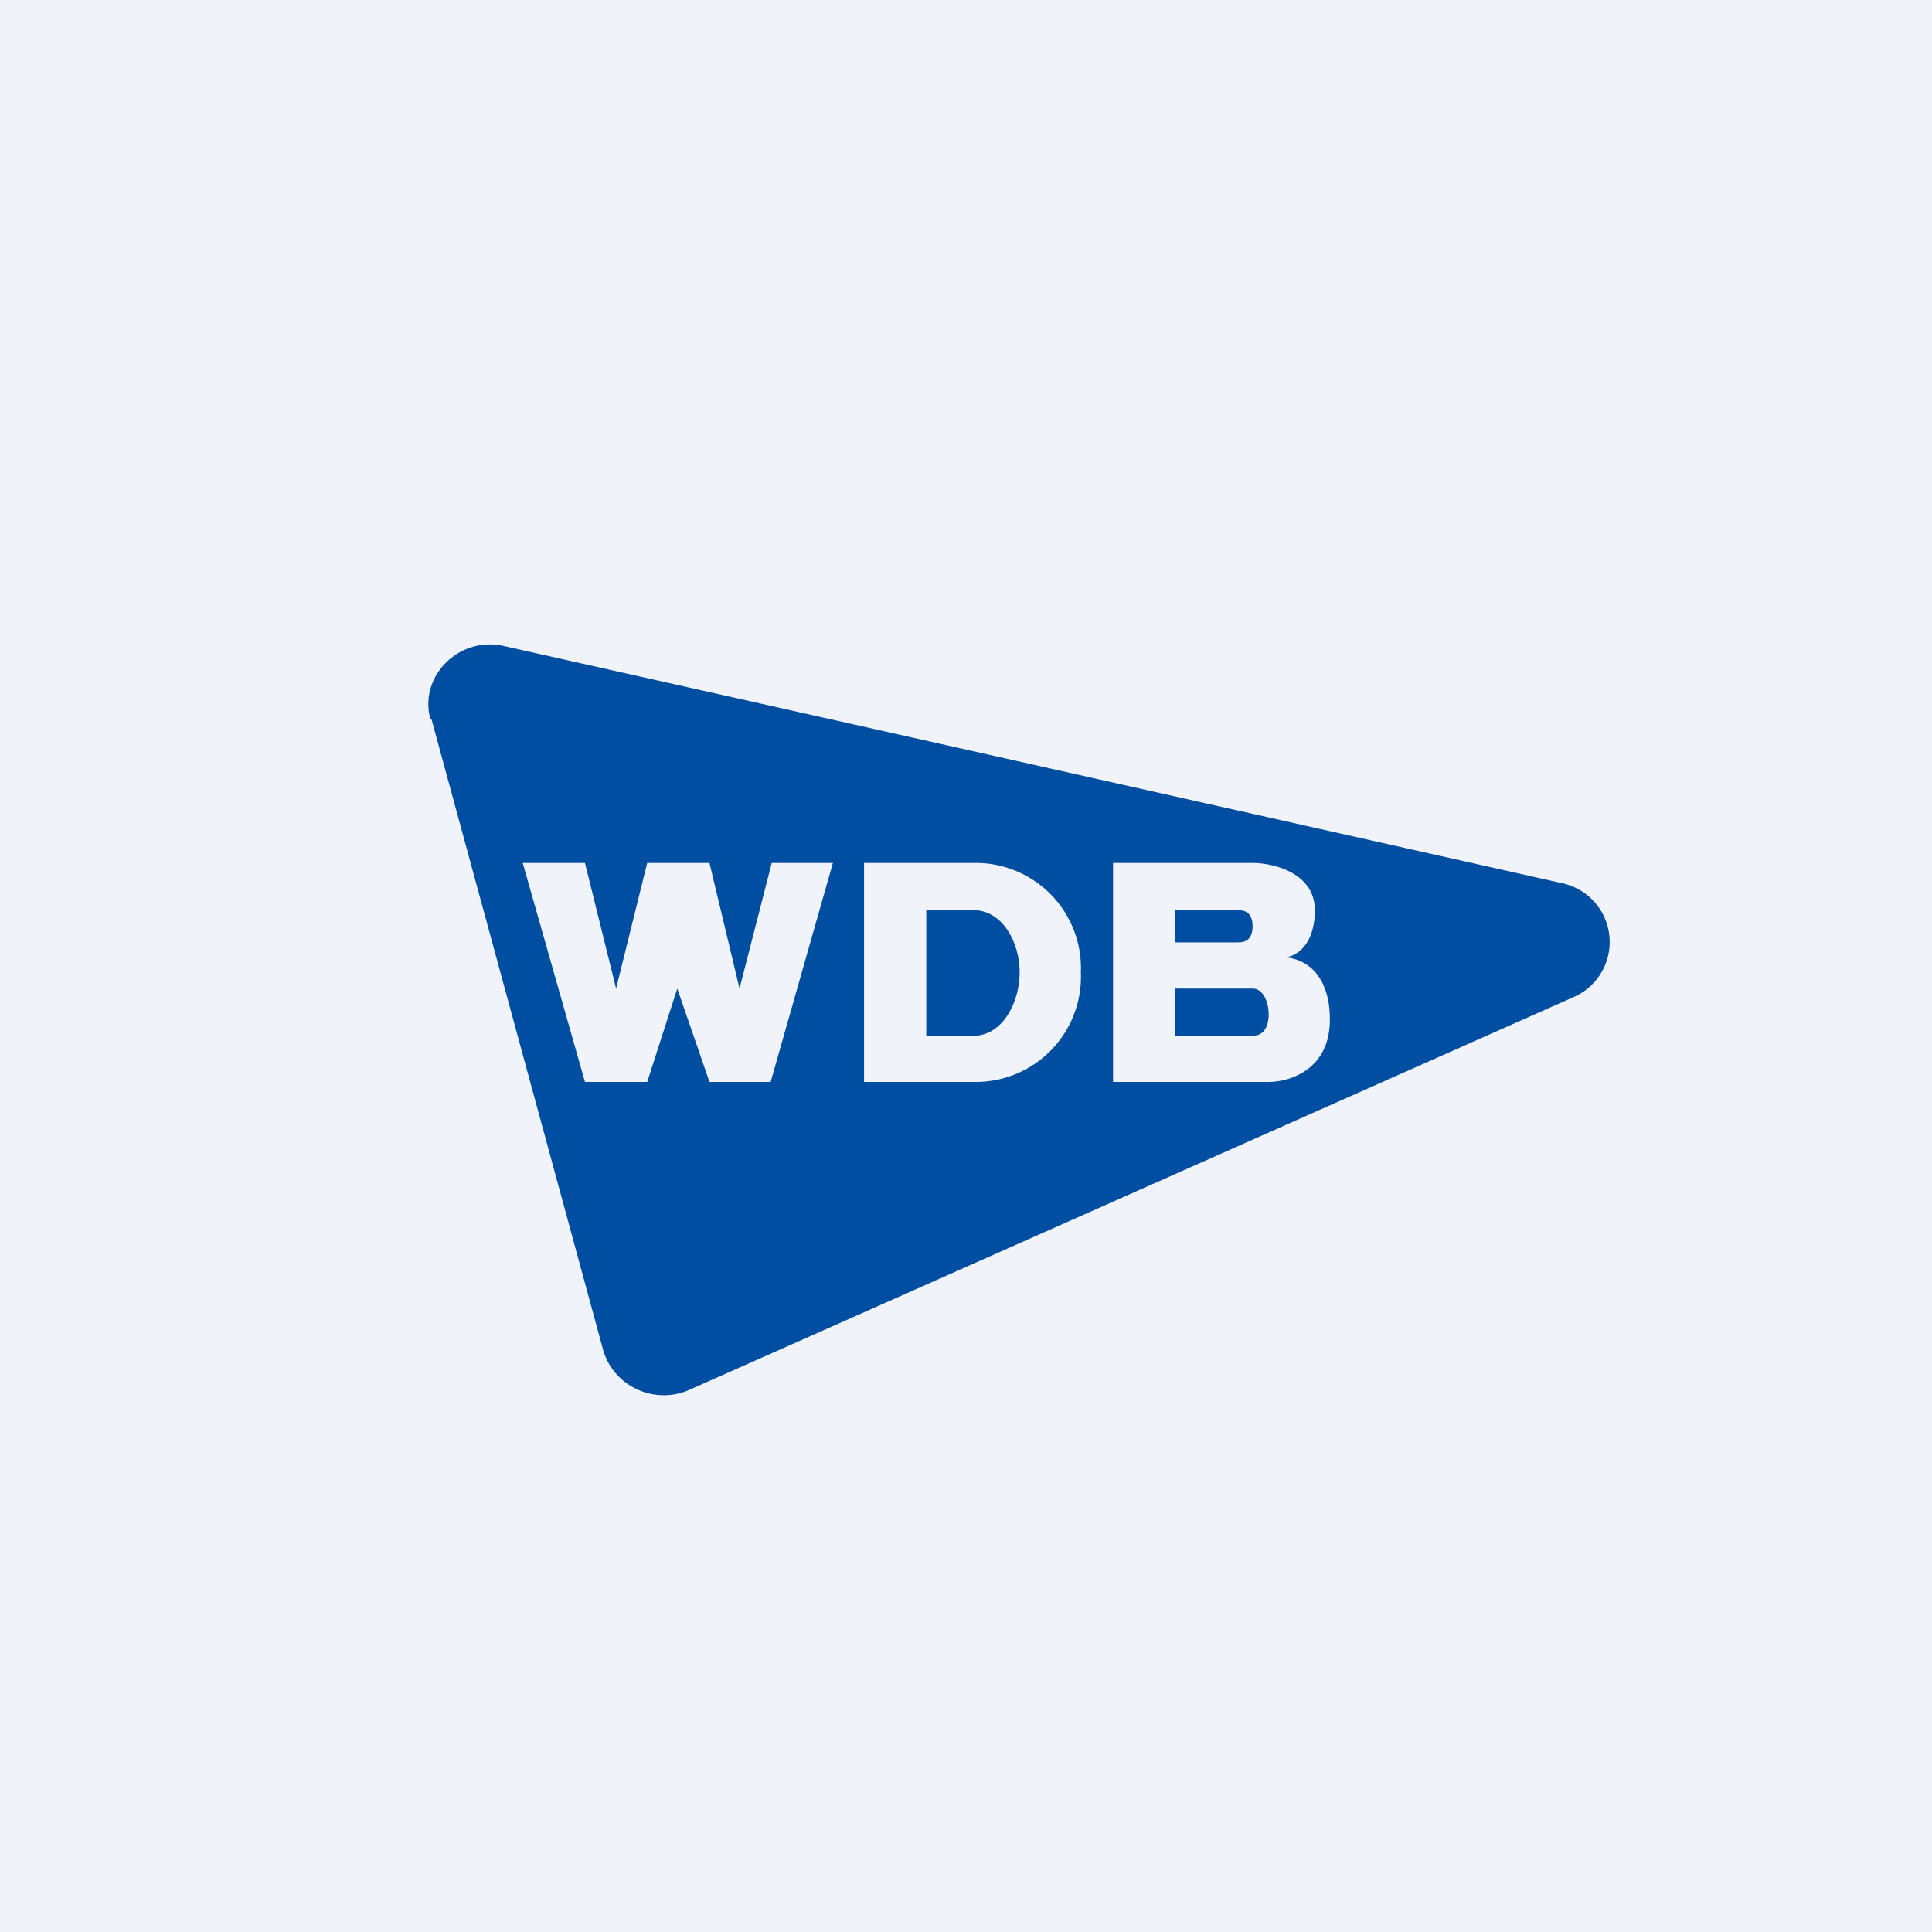 <!-- by TradingView --><svg width="18" height="18" viewBox="0 0 18 18" xmlns="http://www.w3.org/2000/svg"><path fill="#F0F3FA" d="M0 0h18v18H0z"/><path d="M8.63 9.65V8.48h.44c.27 0 .43.3.43.58 0 .28-.16.59-.43.59h-.44ZM10.95 8.48v.3h.58c.04 0 .14 0 .14-.15s-.1-.15-.14-.15h-.58ZM10.95 9.2v.45h.72c.1 0 .15-.08.15-.2 0-.11-.05-.24-.15-.24h-.72Z" fill="#004EA2"/><path fill-rule="evenodd" d="m4.02 6.7 1.6 5.88c.1.34.48.51.8.37l8.24-3.66a.56.56 0 0 0-.1-1.06L4.7 6.02c-.42-.1-.8.28-.69.68Zm.85 1.34h.58l.29 1.17.29-1.17h.58l.28 1.17.3-1.17h.57l-.58 2.04h-.57l-.3-.87-.28.87h-.58l-.58-2.04Zm4.2 0H8.05v2.04h1.02a.98.98 0 0 0 1-1.02.98.98 0 0 0-1-1.02Zm1.3 0v2.04h1.45c.19 0 .57-.11.57-.58s-.28-.58-.43-.58c.1 0 .29-.1.29-.44 0-.35-.39-.44-.58-.44h-1.3Z" fill="#004EA2"/></svg>